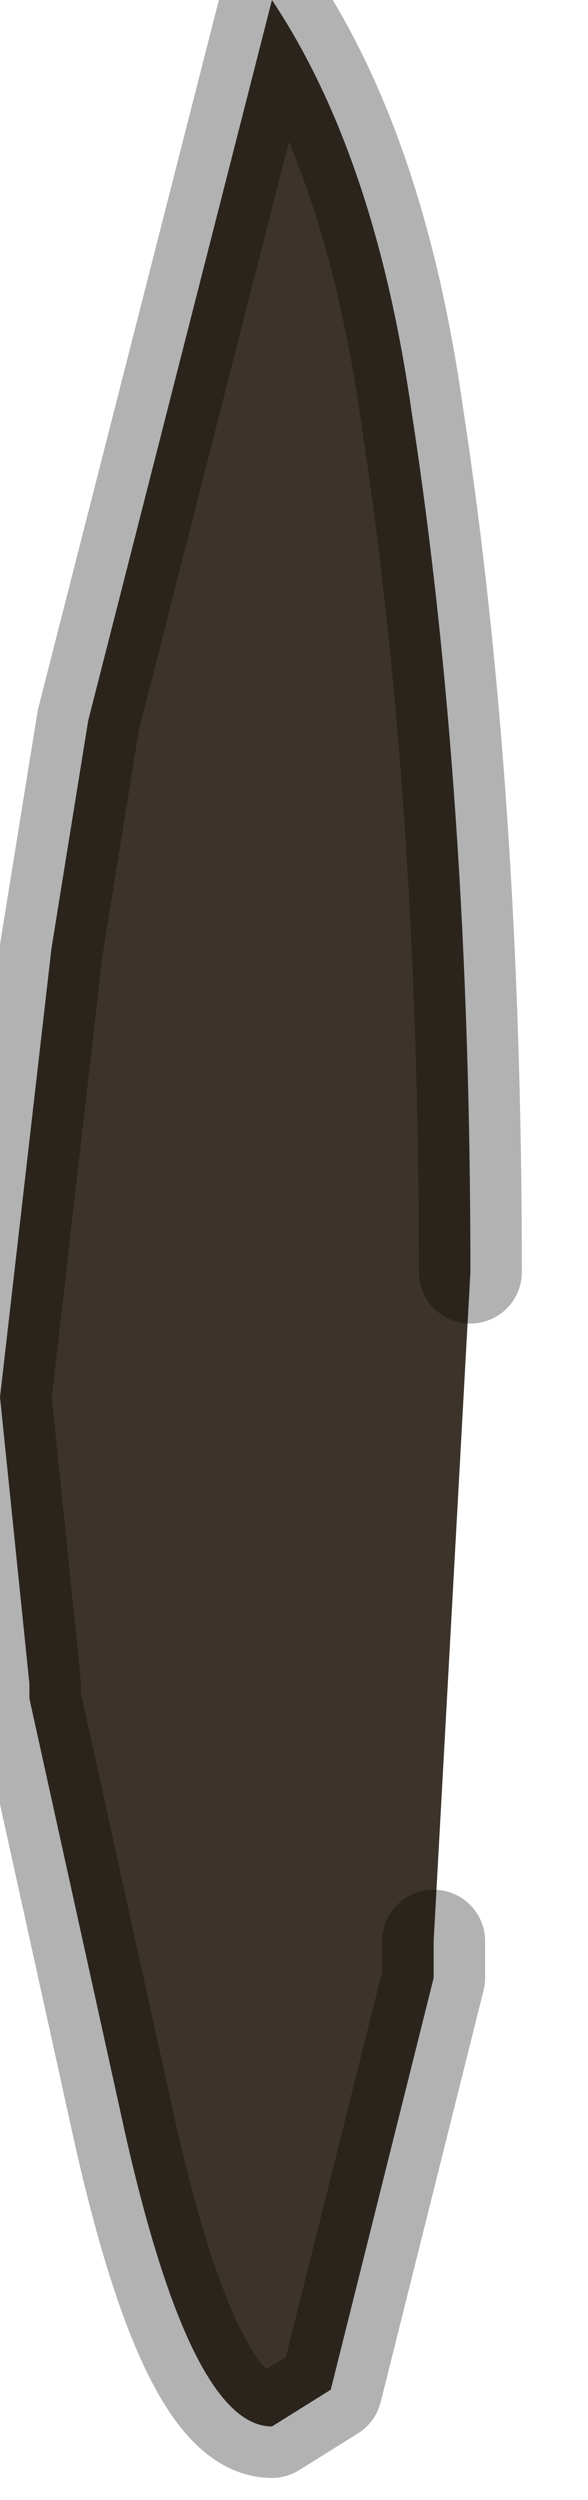 <?xml version="1.0" encoding="utf-8"?>
<svg version="1.1" id="Layer_1"
xmlns="http://www.w3.org/2000/svg"
xmlns:xlink="http://www.w3.org/1999/xlink"
width="4px" height="17px"
xml:space="preserve">
<g id="PathID_2293" transform="matrix(1, 0, 0, 1, 1.85, 8.65)">
<path style="fill:#3C332A;fill-opacity:1" d="M1.1 4.55L1.1 4.65L1.1 4.8L0.4 7.6L0 7.85Q-0.55 7.85 -1 5.85L-1.65 2.9L-1.65 2.8L-1.85 0.85L-1.5 -2.2L-1.25 -3.75L0 -8.65Q0.7 -7.6 0.95 -5.85Q1.35 -3.25 1.35 0L1.1 4.55" />
<path style="fill:none;stroke-width:0.7;stroke-linecap:round;stroke-linejoin:round;stroke-miterlimit:3;stroke:#000000;stroke-opacity:0.302" d="M1.1 4.55L1.1 4.65L1.1 4.8L0.4 7.6L0 7.85Q-0.55 7.85 -1 5.85L-1.65 2.9L-1.65 2.8L-1.85 0.85L-1.5 -2.2L-1.25 -3.75L0 -8.65Q0.7 -7.6 0.95 -5.85Q1.35 -3.25 1.35 0" />
</g>
</svg>
